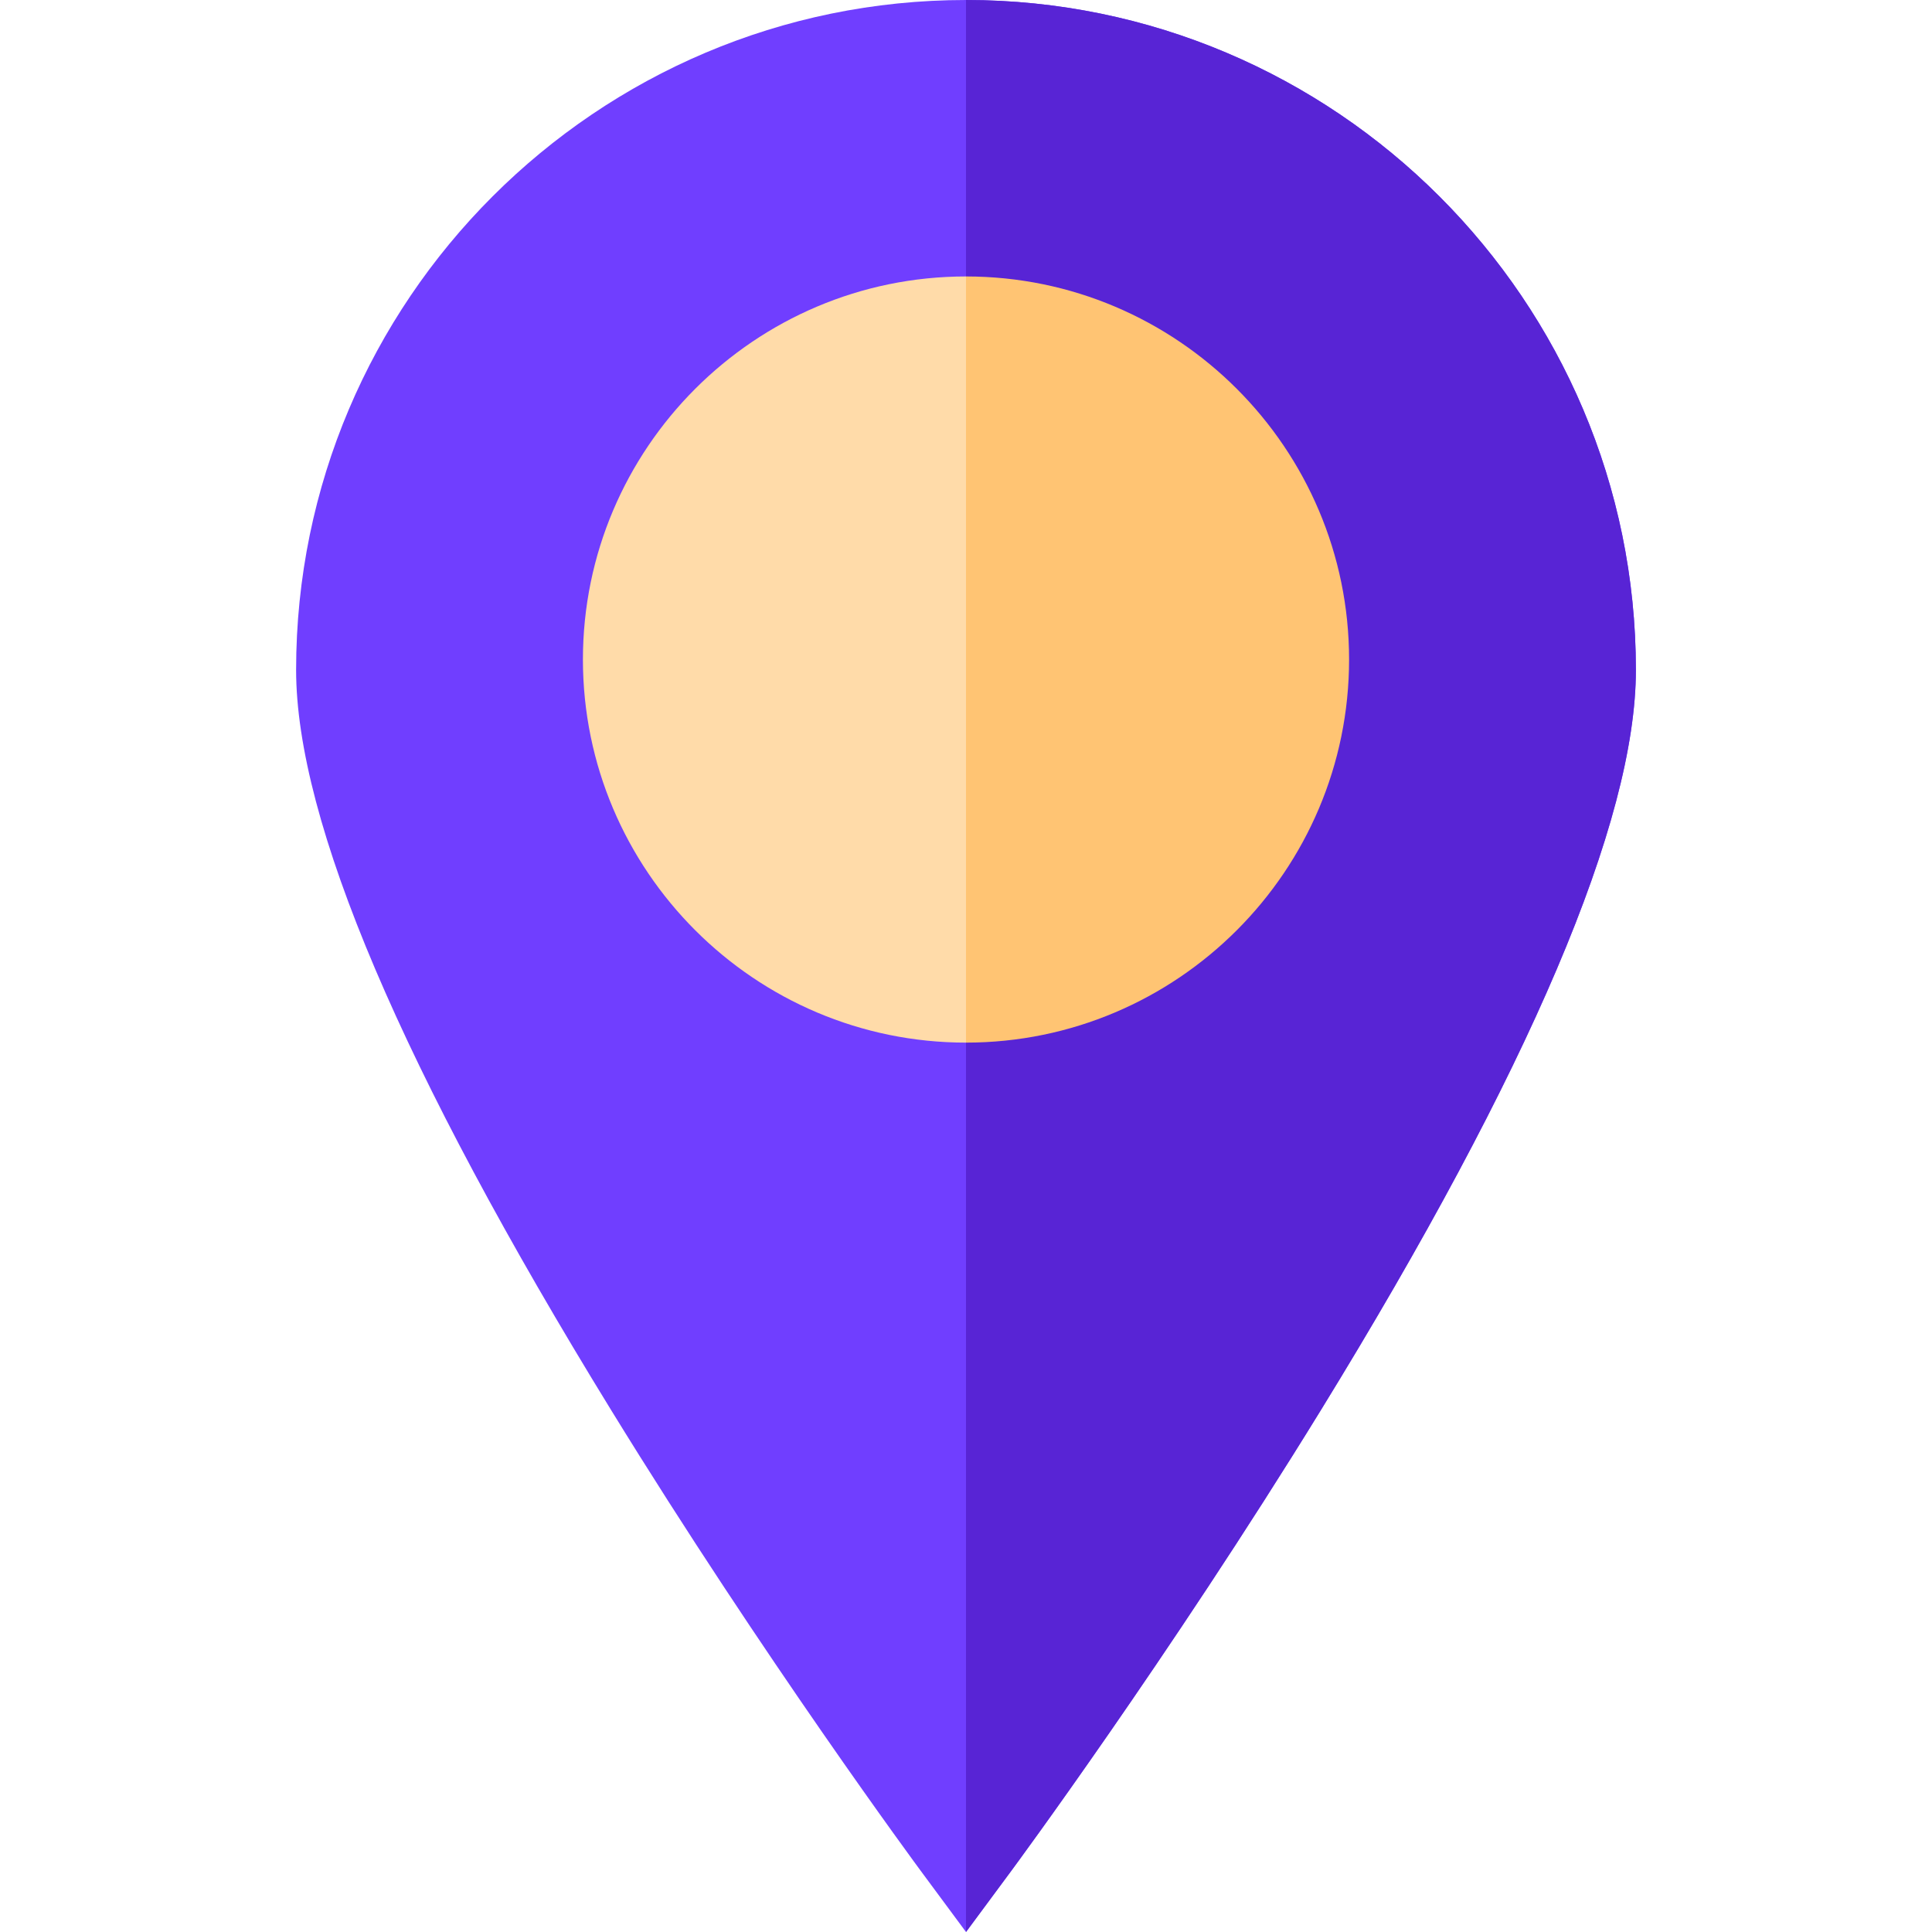 <?xml version="1.0" encoding="UTF-8" standalone="no"?>
<!DOCTYPE svg PUBLIC "-//W3C//DTD SVG 1.1//EN" "http://www.w3.org/Graphics/SVG/1.1/DTD/svg11.dtd">
<svg version="1.1" xmlns="http://www.w3.org/2000/svg" xmlns:xlink="http://www.w3.org/1999/xlink" preserveAspectRatio="xMidYMid meet" viewBox="0 0 640 640" width="640" height="640"><defs><path d="M437.57 467.09C386.94 549.45 335.58 618.94 335.07 619.64C334.07 621 329.04 627.78 320 640C310.96 627.78 305.93 621 304.93 619.64C304.42 618.94 253.06 549.45 202.43 467.09C133.2 354.46 98.09 271.97 98.09 221.91C98.09 99.56 197.63 0 320 0C442.37 0 541.91 99.56 541.91 221.91C541.91 271.97 506.81 354.46 437.57 467.09Z" id="f3cebfQfPr"></path><path d="M320 345.38C250.02 345.38 193.1 288.45 193.1 218.47C193.1 148.51 250.02 91.58 320 91.58C389.98 91.58 446.9 148.51 446.9 218.47C446.9 288.45 389.98 345.38 320 345.38Z" id="a8yDXDlV1"></path><path d="M437.57 467.09C386.94 549.45 335.58 618.94 335.07 619.64C334.07 621 329.04 627.78 320 640C320 256 320 42.67 320 0C442.37 0 541.91 99.56 541.91 221.91C541.91 271.97 506.81 354.46 437.57 467.09Z" id="exWjYffS1"></path><path d="M320 345.38C320 320 320 116.96 320 91.58C389.98 91.58 446.9 148.51 446.9 218.47C446.9 288.45 389.98 345.38 320 345.38Z" id="fLCKll5Fj"></path></defs><g><g><g><use xlink:href="#f3cebfQfPr" opacity="1" fill="#703eff" fill-opacity="1"></use><g><use xlink:href="#f3cebfQfPr" opacity="1" fill-opacity="0" stroke="#000000" stroke-width="1" stroke-opacity="0"></use></g></g><g><use xlink:href="#a8yDXDlV1" opacity="1" fill="#ffdba9" fill-opacity="1"></use><g><use xlink:href="#a8yDXDlV1" opacity="1" fill-opacity="0" stroke="#000000" stroke-width="1" stroke-opacity="0"></use></g></g><g><use xlink:href="#exWjYffS1" opacity="1" fill="#5824d5" fill-opacity="1"></use><g><use xlink:href="#exWjYffS1" opacity="1" fill-opacity="0" stroke="#000000" stroke-width="1" stroke-opacity="0"></use></g></g><g><use xlink:href="#fLCKll5Fj" opacity="1" fill="#ffc473" fill-opacity="1"></use><g><use xlink:href="#fLCKll5Fj" opacity="1" fill-opacity="0" stroke="#000000" stroke-width="1" stroke-opacity="0"></use></g></g></g></g></svg>